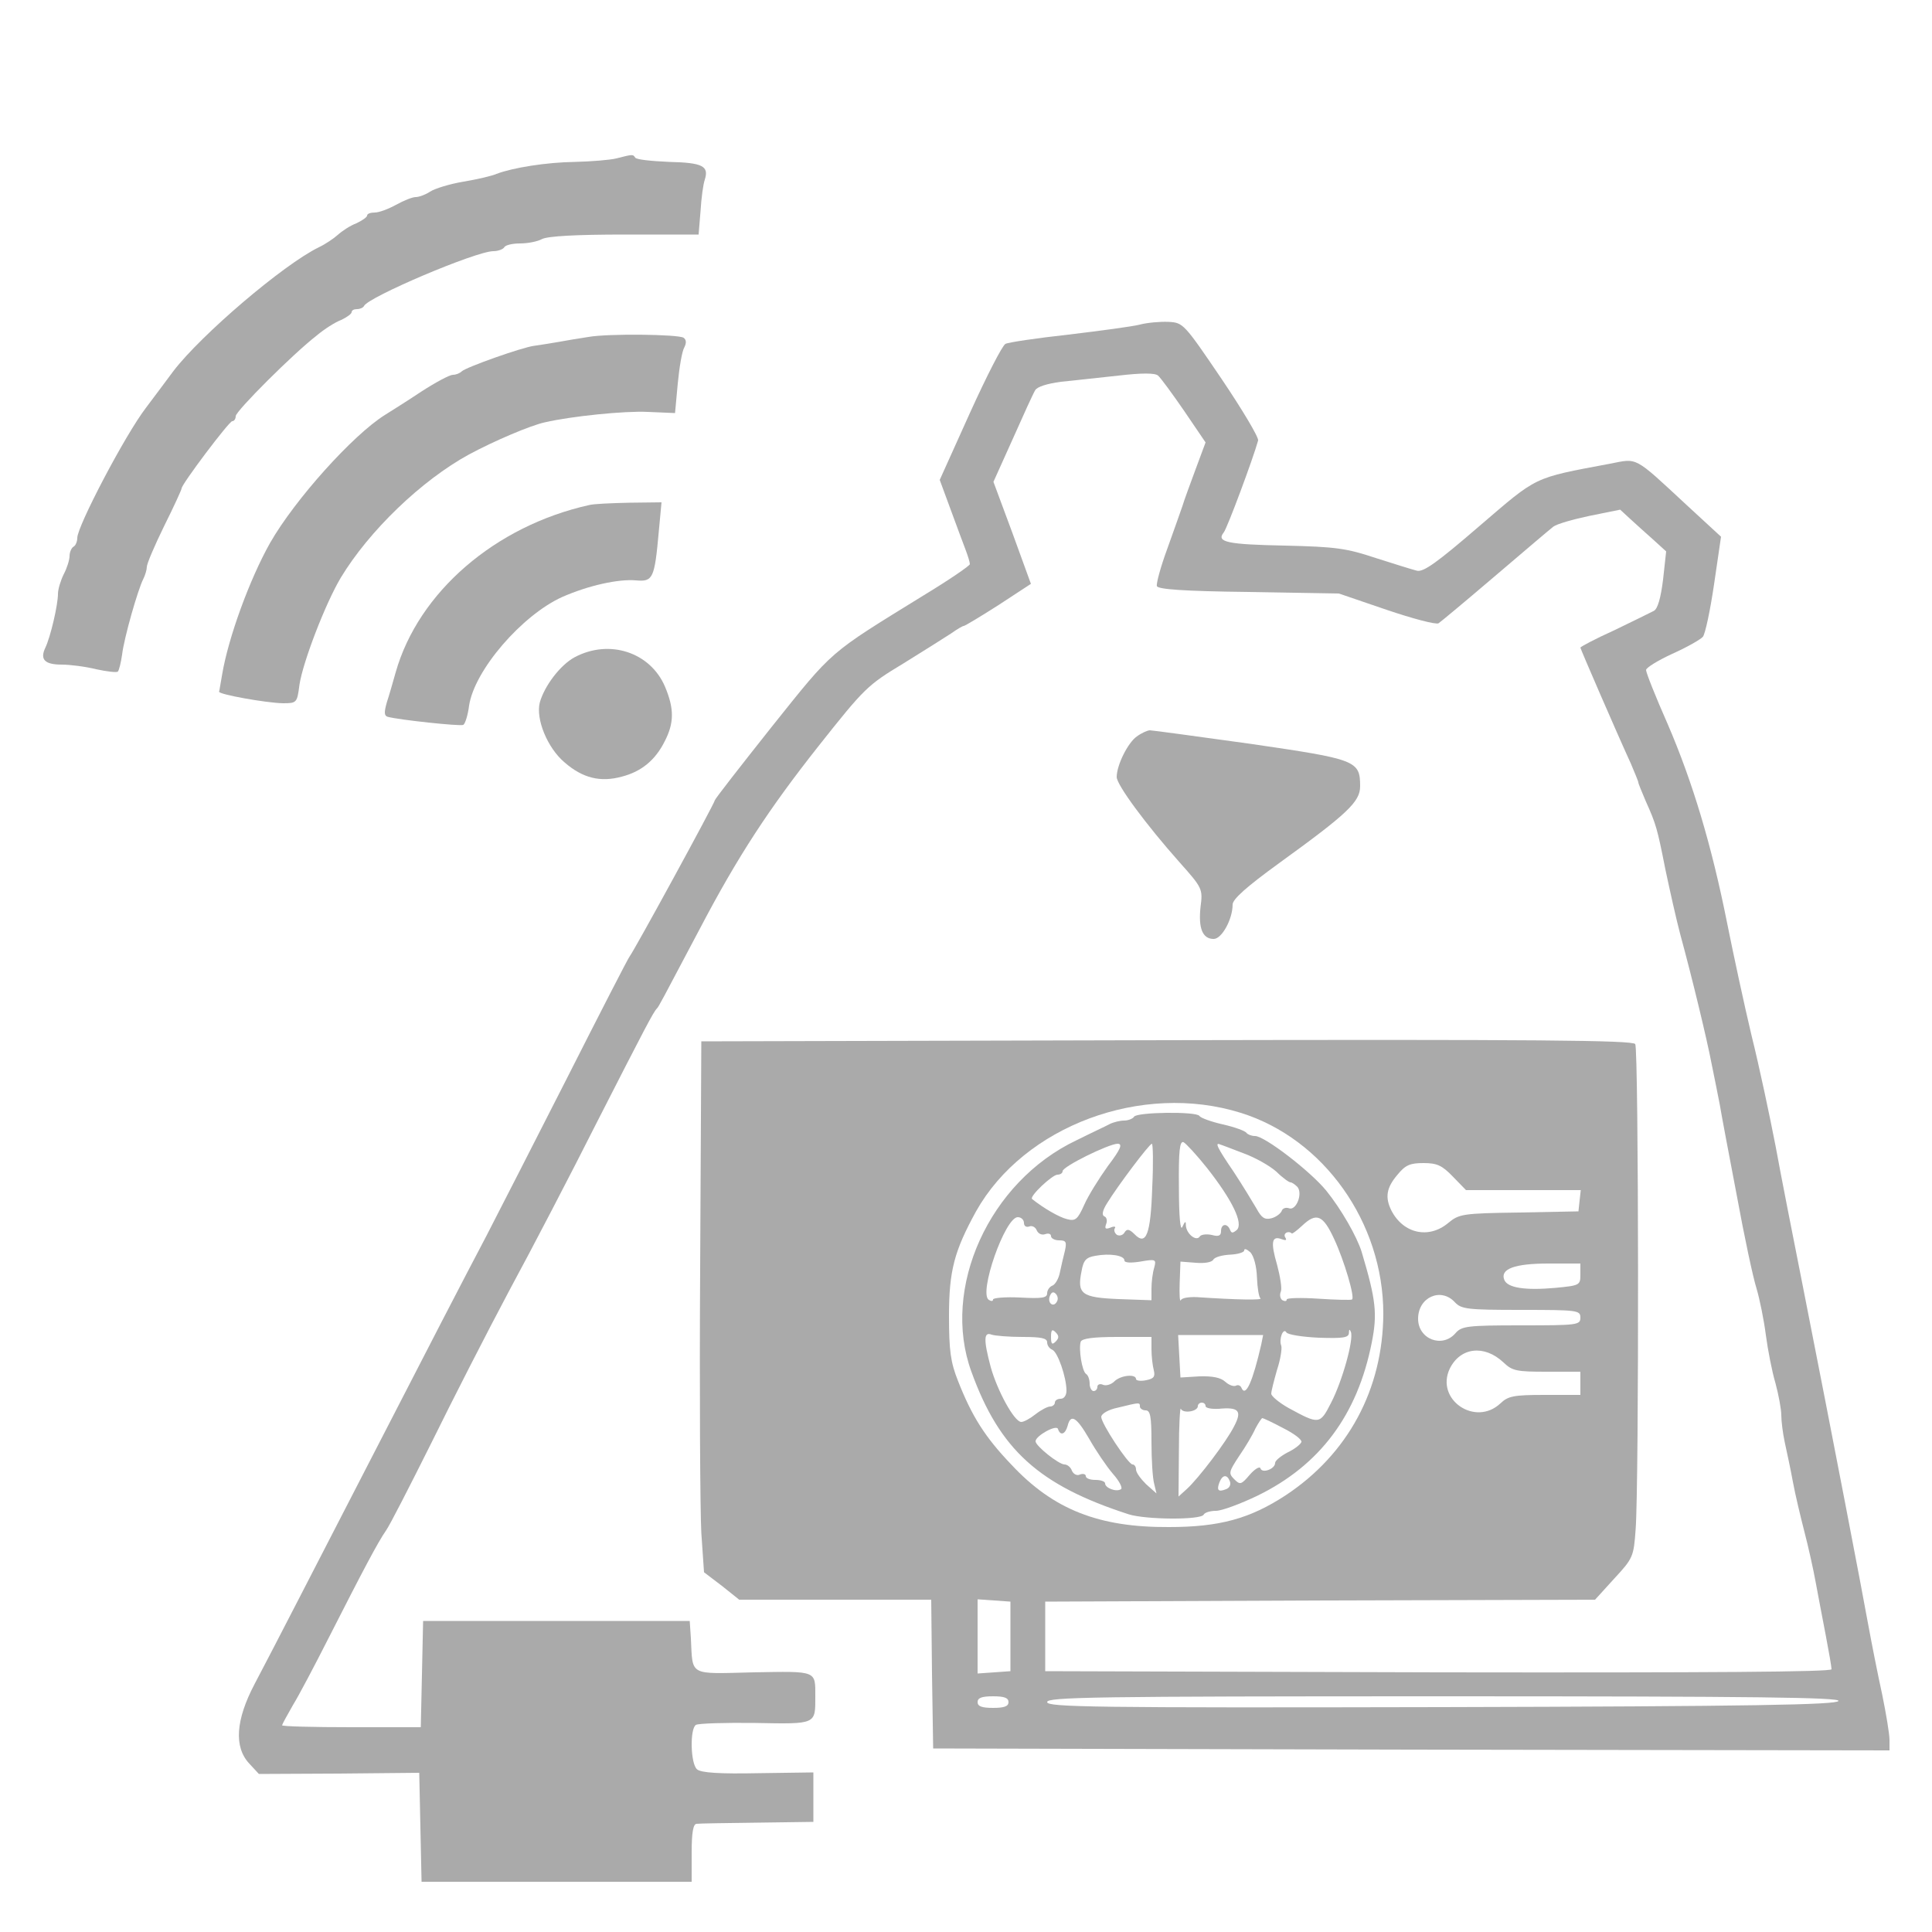 <?xml version="1.0" standalone="no"?>
<!DOCTYPE svg PUBLIC "-//W3C//DTD SVG 20010904//EN"
 "http://www.w3.org/TR/2001/REC-SVG-20010904/DTD/svg10.dtd">
<svg version="1.0" xmlns="http://www.w3.org/2000/svg"
 width="500pt" height="500pt" viewBox="0 0 500 500"
 preserveAspectRatio="xMidYMid meet">

<g transform="translate(0,500) scale(0.1,-0.1)"
fill="#aaa" stroke="none">
<path d="M1595 4590 c-16 -4 -65 -8 -107 -9 -74 -1 -161 -15 -203 -31 -11 -5
-49 -14 -85 -20 -36 -6 -75 -18 -87 -26 -12 -8 -29 -14 -37 -14 -9 0 -31 -9
-51 -20 -20 -11 -44 -20 -55 -20 -11 0 -20 -3 -20 -8 0 -4 -13 -13 -28 -20
-16 -6 -37 -20 -48 -30 -10 -9 -32 -24 -49 -32 -92 -45 -304 -226 -376 -320
-10 -14 -42 -56 -71 -95 -54 -70 -178 -307 -178 -337 0 -9 -4 -20 -10 -23 -5
-3 -10 -14 -10 -24 0 -10 -7 -32 -15 -47 -8 -16 -15 -39 -15 -51 0 -28 -19
-111 -33 -140 -14 -30 -1 -43 43 -43 21 0 61 -5 89 -12 28 -6 53 -9 56 -6 3 3
8 23 11 44 5 43 41 169 55 196 5 10 9 24 9 31 0 8 20 55 45 106 25 50 45 94
45 97 0 11 123 174 131 174 5 0 9 6 9 13 0 13 149 162 210 209 19 16 47 34 63
40 15 7 27 16 27 20 0 5 6 8 14 8 8 0 16 4 18 8 10 23 290 142 335 142 12 0
25 5 28 10 3 6 22 10 41 10 20 0 45 5 56 11 14 8 90 12 214 12 l192 0 5 61 c2
34 7 70 11 81 11 35 -5 44 -92 46 -46 2 -85 6 -88 11 -6 9 -6 9 -49 -2z"/>
<path d="M2950 4160 c-19 -5 -102 -16 -185 -26 -82 -9 -156 -20 -163 -24 -8
-4 -49 -84 -92 -179 l-78 -173 28 -76 c16 -43 33 -90 39 -105 6 -16 11 -32 11
-37 0 -4 -54 -41 -120 -81 -248 -153 -232 -139 -392 -339 -81 -102 -148 -188
-148 -191 0 -7 -209 -390 -221 -405 -4 -5 -77 -147 -162 -315 -85 -167 -179
-351 -209 -409 -57 -108 -147 -282 -308 -595 -131 -254 -246 -478 -291 -563
-49 -93 -54 -163 -14 -206 l25 -27 207 1 208 2 3 -141 3 -141 349 0 350 0 0
75 c0 53 4 75 13 75 6 1 77 2 157 3 l145 2 0 64 0 64 -143 -2 c-99 -2 -148 1
-158 10 -17 14 -19 105 -3 115 7 4 76 6 154 5 159 -3 155 -4 155 69 0 67 5 65
-160 62 -169 -4 -157 -11 -162 88 l-3 45 -345 0 -345 0 -3 -138 -3 -137 -179
0 c-99 0 -180 2 -180 5 0 2 13 26 28 52 16 26 57 104 92 173 90 177 128 249
149 279 10 14 62 116 117 226 54 110 145 288 202 395 58 107 160 303 227 436
125 245 146 285 155 294 5 5 11 17 112 208 97 185 178 309 307 472 118 149
126 157 219 213 53 33 109 68 124 78 14 10 29 19 32 19 3 0 43 24 90 54 l84
55 -48 132 -49 132 50 111 c27 61 53 118 58 126 5 9 30 17 67 22 32 3 100 11
149 16 60 7 94 7 102 0 7 -6 37 -47 68 -92 l55 -81 -26 -70 c-14 -38 -30 -81
-34 -95 -5 -14 -22 -63 -39 -110 -17 -46 -29 -90 -27 -97 4 -8 67 -13 238 -15
l233 -4 123 -42 c68 -23 128 -39 135 -35 6 4 72 59 147 123 74 63 142 121 150
127 9 7 51 19 94 28 l79 16 26 -24 c14 -13 41 -37 60 -54 l33 -30 -8 -73 c-6
-48 -14 -76 -24 -81 -8 -4 -54 -27 -102 -50 -49 -22 -88 -43 -88 -45 0 -3 93
-218 131 -301 10 -24 19 -45 19 -48 0 -3 9 -24 19 -48 27 -60 30 -71 51 -177
11 -52 28 -129 39 -170 30 -110 68 -267 81 -335 7 -33 16 -80 21 -105 4 -25
24 -130 44 -235 19 -104 42 -212 51 -240 8 -27 19 -81 24 -120 5 -38 16 -95
25 -125 8 -30 15 -67 15 -83 0 -15 4 -47 9 -70 5 -23 15 -69 21 -102 6 -33 20
-91 30 -130 10 -38 23 -97 29 -130 6 -33 18 -95 26 -137 8 -42 15 -82 15 -88
0 -7 -314 -9 -1017 -8 l-1018 3 0 90 0 90 712 3 711 2 50 55 c48 52 50 56 55
127 9 116 8 1242 -1 1256 -7 10 -256 12 -1213 10 l-1204 -3 -3 -585 c-2 -322
0 -631 3 -687 l7 -102 46 -35 45 -36 248 0 249 0 2 -192 3 -193 1238 -3 1237
-2 0 27 c0 16 -9 69 -19 118 -11 50 -27 131 -36 180 -16 89 -87 459 -170 880
-24 121 -56 283 -70 360 -15 77 -42 205 -62 285 -19 80 -47 210 -63 290 -40
201 -89 365 -154 516 -31 70 -56 133 -56 140 0 6 31 25 68 42 38 17 73 37 79
44 6 7 19 68 29 136 l18 123 -89 82 c-138 128 -126 121 -198 107 -202 -38
-186 -31 -339 -162 -109 -94 -144 -119 -161 -115 -12 3 -60 18 -107 33 -75 25
-103 29 -235 32 -149 3 -178 9 -158 34 9 11 76 191 89 238 2 8 -41 80 -95 160
-97 143 -99 145 -137 147 -21 1 -55 -2 -74 -7z m261 -2040 c215 -67 369 -284
369 -520 -1 -195 -91 -363 -253 -470 -92 -60 -170 -82 -302 -82 -181 -1 -299
45 -408 162 -68 71 -102 125 -138 217 -19 48 -23 78 -23 168 0 117 14 168 70
270 124 221 429 335 685 255z m549 -165 l34 -35 149 0 148 0 -3 -27 -3 -28
-154 -3 c-147 -2 -155 -4 -183 -27 -50 -42 -116 -28 -147 32 -17 34 -13 59 15
92 21 26 33 31 68 31 35 0 48 -6 76 -35z m330 -254 c0 -27 -2 -28 -65 -34 -78
-7 -124 0 -132 21 -11 28 27 42 114 42 l83 0 0 -29z m-325 -71 c17 -18 31 -20
172 -20 146 0 153 -1 153 -20 0 -19 -7 -20 -153 -20 -140 0 -154 -2 -170 -20
-34 -40 -97 -16 -97 37 0 56 59 82 95 43z m126 -156 c23 -22 34 -24 112 -24
l87 0 0 -30 0 -30 -92 0 c-81 0 -95 -3 -115 -22 -65 -61 -169 10 -131 90 27
55 89 63 139 16z m-1276 -709 l0 -90 -42 -3 -43 -3 0 96 0 96 43 -3 42 -3 0
-90z m-5 -170 c0 -11 -11 -15 -40 -15 -29 0 -40 4 -40 15 0 11 11 15 40 15 29
0 40 -4 40 -15z m2148 3 c-4 -10 -220 -14 -1026 -16 -904 -2 -1022 0 -1022 13
0 13 119 15 1026 15 816 0 1025 -3 1022 -12z"/>
<path d="M2935 2110 c-3 -5 -15 -10 -26 -10 -10 0 -27 -4 -37 -9 -9 -5 -48
-23 -86 -42 -226 -107 -351 -383 -272 -599 73 -202 175 -294 407 -369 44 -14
186 -15 194 -1 3 6 18 10 32 10 15 0 63 18 107 39 162 79 259 209 296 396 15
75 11 111 -26 235 -12 39 -53 111 -92 159 -41 50 -159 141 -184 141 -9 0 -19
4 -22 8 -3 5 -30 15 -61 22 -31 7 -58 17 -61 22 -7 12 -162 10 -169 -2z m189
-133 c66 -84 94 -143 77 -160 -11 -9 -14 -9 -18 1 -7 17 -23 15 -23 -4 0 -12
-6 -15 -24 -10 -14 3 -28 1 -31 -4 -9 -14 -35 7 -36 29 0 12 -2 11 -9 -4 -5
-13 -9 25 -9 102 -1 94 2 121 12 117 6 -3 34 -33 61 -67z m-257 5 c-23 -32
-51 -77 -61 -100 -17 -38 -23 -43 -45 -37 -20 5 -60 28 -90 52 -8 6 52 63 66
63 7 0 13 4 13 9 0 12 118 70 142 71 14 0 9 -13 -25 -58z m115 -54 c-4 -124
-16 -153 -46 -122 -14 14 -20 14 -26 4 -4 -7 -13 -9 -19 -6 -6 4 -9 12 -6 17
4 5 -2 6 -11 2 -13 -5 -16 -3 -11 10 3 8 1 17 -5 19 -7 3 -5 15 7 34 29 47
109 153 116 154 3 0 4 -51 1 -112z m237 87 c30 -11 67 -32 84 -47 16 -16 33
-28 37 -28 4 0 12 -6 18 -12 14 -18 -4 -62 -22 -55 -8 3 -17 0 -19 -7 -3 -7
-15 -16 -27 -19 -17 -4 -25 1 -38 25 -10 17 -36 60 -59 95 -43 63 -50 78 -35
71 4 -1 32 -12 61 -23z m-569 -180 c0 -8 6 -12 14 -9 7 3 16 -2 19 -10 4 -9
13 -13 22 -10 8 3 15 1 15 -5 0 -6 10 -11 21 -11 18 0 20 -4 15 -27 -4 -16
-10 -41 -13 -56 -3 -16 -12 -31 -19 -34 -8 -3 -14 -12 -14 -20 0 -12 -13 -14
-70 -11 -39 2 -70 -1 -70 -5 0 -5 -5 -5 -11 -1 -27 17 42 214 75 214 9 0 16
-7 16 -15z m803 -42 c26 -56 54 -151 46 -156 -2 -2 -41 -1 -87 2 -45 3 -82 2
-82 -2 0 -5 -5 -5 -11 -2 -6 4 -8 14 -4 23 3 8 -2 39 -10 69 -17 58 -14 76 12
66 11 -4 14 -3 9 5 -6 10 8 18 17 10 1 -2 13 7 27 20 37 35 54 28 83 -35z
m-200 -99 c1 -27 5 -51 9 -54 7 -5 -60 -4 -164 3 -21 1 -40 -2 -42 -8 -3 -5
-4 15 -3 45 l2 55 39 -3 c23 -2 42 1 46 8 4 7 24 12 44 13 20 1 36 6 36 11 0
6 7 3 16 -5 9 -10 16 -36 17 -65z m-343 44 c0 -6 16 -7 41 -3 40 7 42 6 36
-16 -4 -13 -7 -37 -7 -54 l0 -30 -85 3 c-96 4 -108 13 -96 72 5 29 12 36 36
40 37 7 75 1 75 -12z m-175 -107 c-9 -16 -25 -3 -18 15 4 10 9 12 15 6 6 -6 7
-15 3 -21z m-3 -103 c-9 -9 -12 -7 -12 12 0 19 3 21 12 12 9 -9 9 -15 0 -24z
m681 10 c63 -2 77 0 78 12 0 10 2 11 5 3 8 -19 -22 -127 -51 -183 -29 -57 -31
-57 -110 -14 -25 14 -45 31 -45 37 0 7 7 34 15 62 9 27 13 55 11 62 -7 17 5
48 13 35 3 -6 41 -12 84 -14z m-767 2 c48 0 64 -3 64 -14 0 -8 6 -16 13 -19
14 -5 37 -71 37 -106 0 -12 -6 -21 -15 -21 -8 0 -15 -4 -15 -10 0 -5 -6 -10
-12 -10 -7 0 -24 -9 -38 -20 -14 -11 -30 -20 -37 -20 -18 0 -62 81 -79 142
-19 71 -18 92 2 84 9 -3 45 -6 80 -6z m618 -20 c-22 -95 -40 -137 -51 -112 -2
6 -9 9 -14 6 -6 -3 -18 1 -28 10 -12 11 -33 15 -67 14 l-49 -3 -3 55 -3 55
110 0 110 0 -5 -25z m-284 -12 c0 -18 3 -43 6 -54 4 -17 0 -22 -20 -26 -14 -3
-26 -1 -26 3 0 14 -40 10 -56 -6 -8 -8 -21 -12 -29 -9 -8 4 -15 1 -15 -5 0 -6
-4 -11 -10 -11 -5 0 -10 9 -10 19 0 11 -4 22 -9 25 -11 7 -20 66 -14 84 4 8
32 12 94 12 l89 0 0 -32z m-30 -148 c0 -5 7 -10 15 -10 12 0 15 -16 15 -82 0
-46 3 -94 7 -108 l6 -25 -27 24 c-14 14 -26 30 -26 38 0 7 -4 13 -9 13 -11 0
-81 106 -81 123 0 8 18 19 43 24 57 14 57 14 57 3z m170 1 c0 -5 15 -8 34 -7
52 5 61 -5 40 -45 -20 -40 -93 -136 -123 -163 l-21 -19 1 119 c0 65 3 114 5
108 6 -13 44 -7 44 7 0 5 5 9 10 9 6 0 10 -4 10 -9z m-301 -85 c17 -30 44 -70
61 -90 17 -19 26 -37 21 -40 -12 -8 -41 3 -41 15 0 5 -11 9 -25 9 -14 0 -25 4
-25 10 0 5 -7 7 -15 4 -8 -4 -17 1 -21 10 -3 9 -12 16 -19 16 -15 0 -75 48
-75 60 0 14 54 44 58 32 6 -19 19 -14 25 8 8 32 23 23 56 -34z m502 28 c28
-14 49 -30 47 -36 -3 -7 -19 -19 -36 -27 -17 -9 -32 -21 -32 -27 0 -16 -34
-28 -38 -14 -2 6 -15 -2 -28 -17 -22 -26 -25 -26 -40 -11 -15 15 -14 19 13 60
16 23 35 55 42 71 8 15 16 27 18 27 2 0 26 -11 54 -26z m-138 -138 c3 -8 -1
-17 -10 -20 -20 -8 -25 -3 -17 18 8 20 20 21 27 2z"/>
<path d="M1523 4128 c-21 -3 -56 -9 -78 -13 -22 -4 -50 -8 -63 -10 -31 -4
-175 -55 -187 -66 -5 -5 -15 -9 -23 -9 -8 0 -44 -19 -81 -43 -36 -24 -79 -51
-95 -61 -83 -52 -233 -219 -297 -331 -53 -94 -108 -245 -124 -340 -4 -22 -7
-42 -8 -45 -2 -7 121 -29 165 -30 36 0 37 1 43 48 9 59 67 210 107 277 73 121
209 252 332 319 65 35 159 75 196 83 69 16 208 30 266 27 l71 -3 7 76 c4 42
11 84 17 94 6 12 5 20 -2 25 -15 9 -196 11 -246 2z"/>
<path d="M1525 3693 c-243 -54 -442 -225 -501 -433 -7 -25 -17 -60 -23 -78 -7
-25 -7 -34 2 -37 29 -8 188 -25 196 -21 5 3 12 26 15 50 14 92 137 234 241
281 68 30 146 47 191 43 44 -4 48 5 59 127 l7 75 -83 -1 c-46 -1 -93 -3 -104
-6z"/>
<path d="M1487 3299 c-37 -20 -78 -74 -90 -117 -11 -43 20 -118 64 -155 47
-41 93 -52 148 -37 51 13 87 43 111 91 25 48 25 85 1 142 -38 89 -144 124
-234 76z"/>
<path d="M2942 3094 c-23 -16 -52 -74 -52 -105 0 -20 75 -122 163 -221 59 -66
60 -69 54 -115 -6 -55 5 -83 34 -83 21 0 49 51 49 89 0 14 36 46 120 107 177
128 210 159 210 199 0 67 -10 70 -284 110 -137 19 -254 35 -260 35 -6 0 -22
-7 -34 -16z"/>
</g>
</svg>
